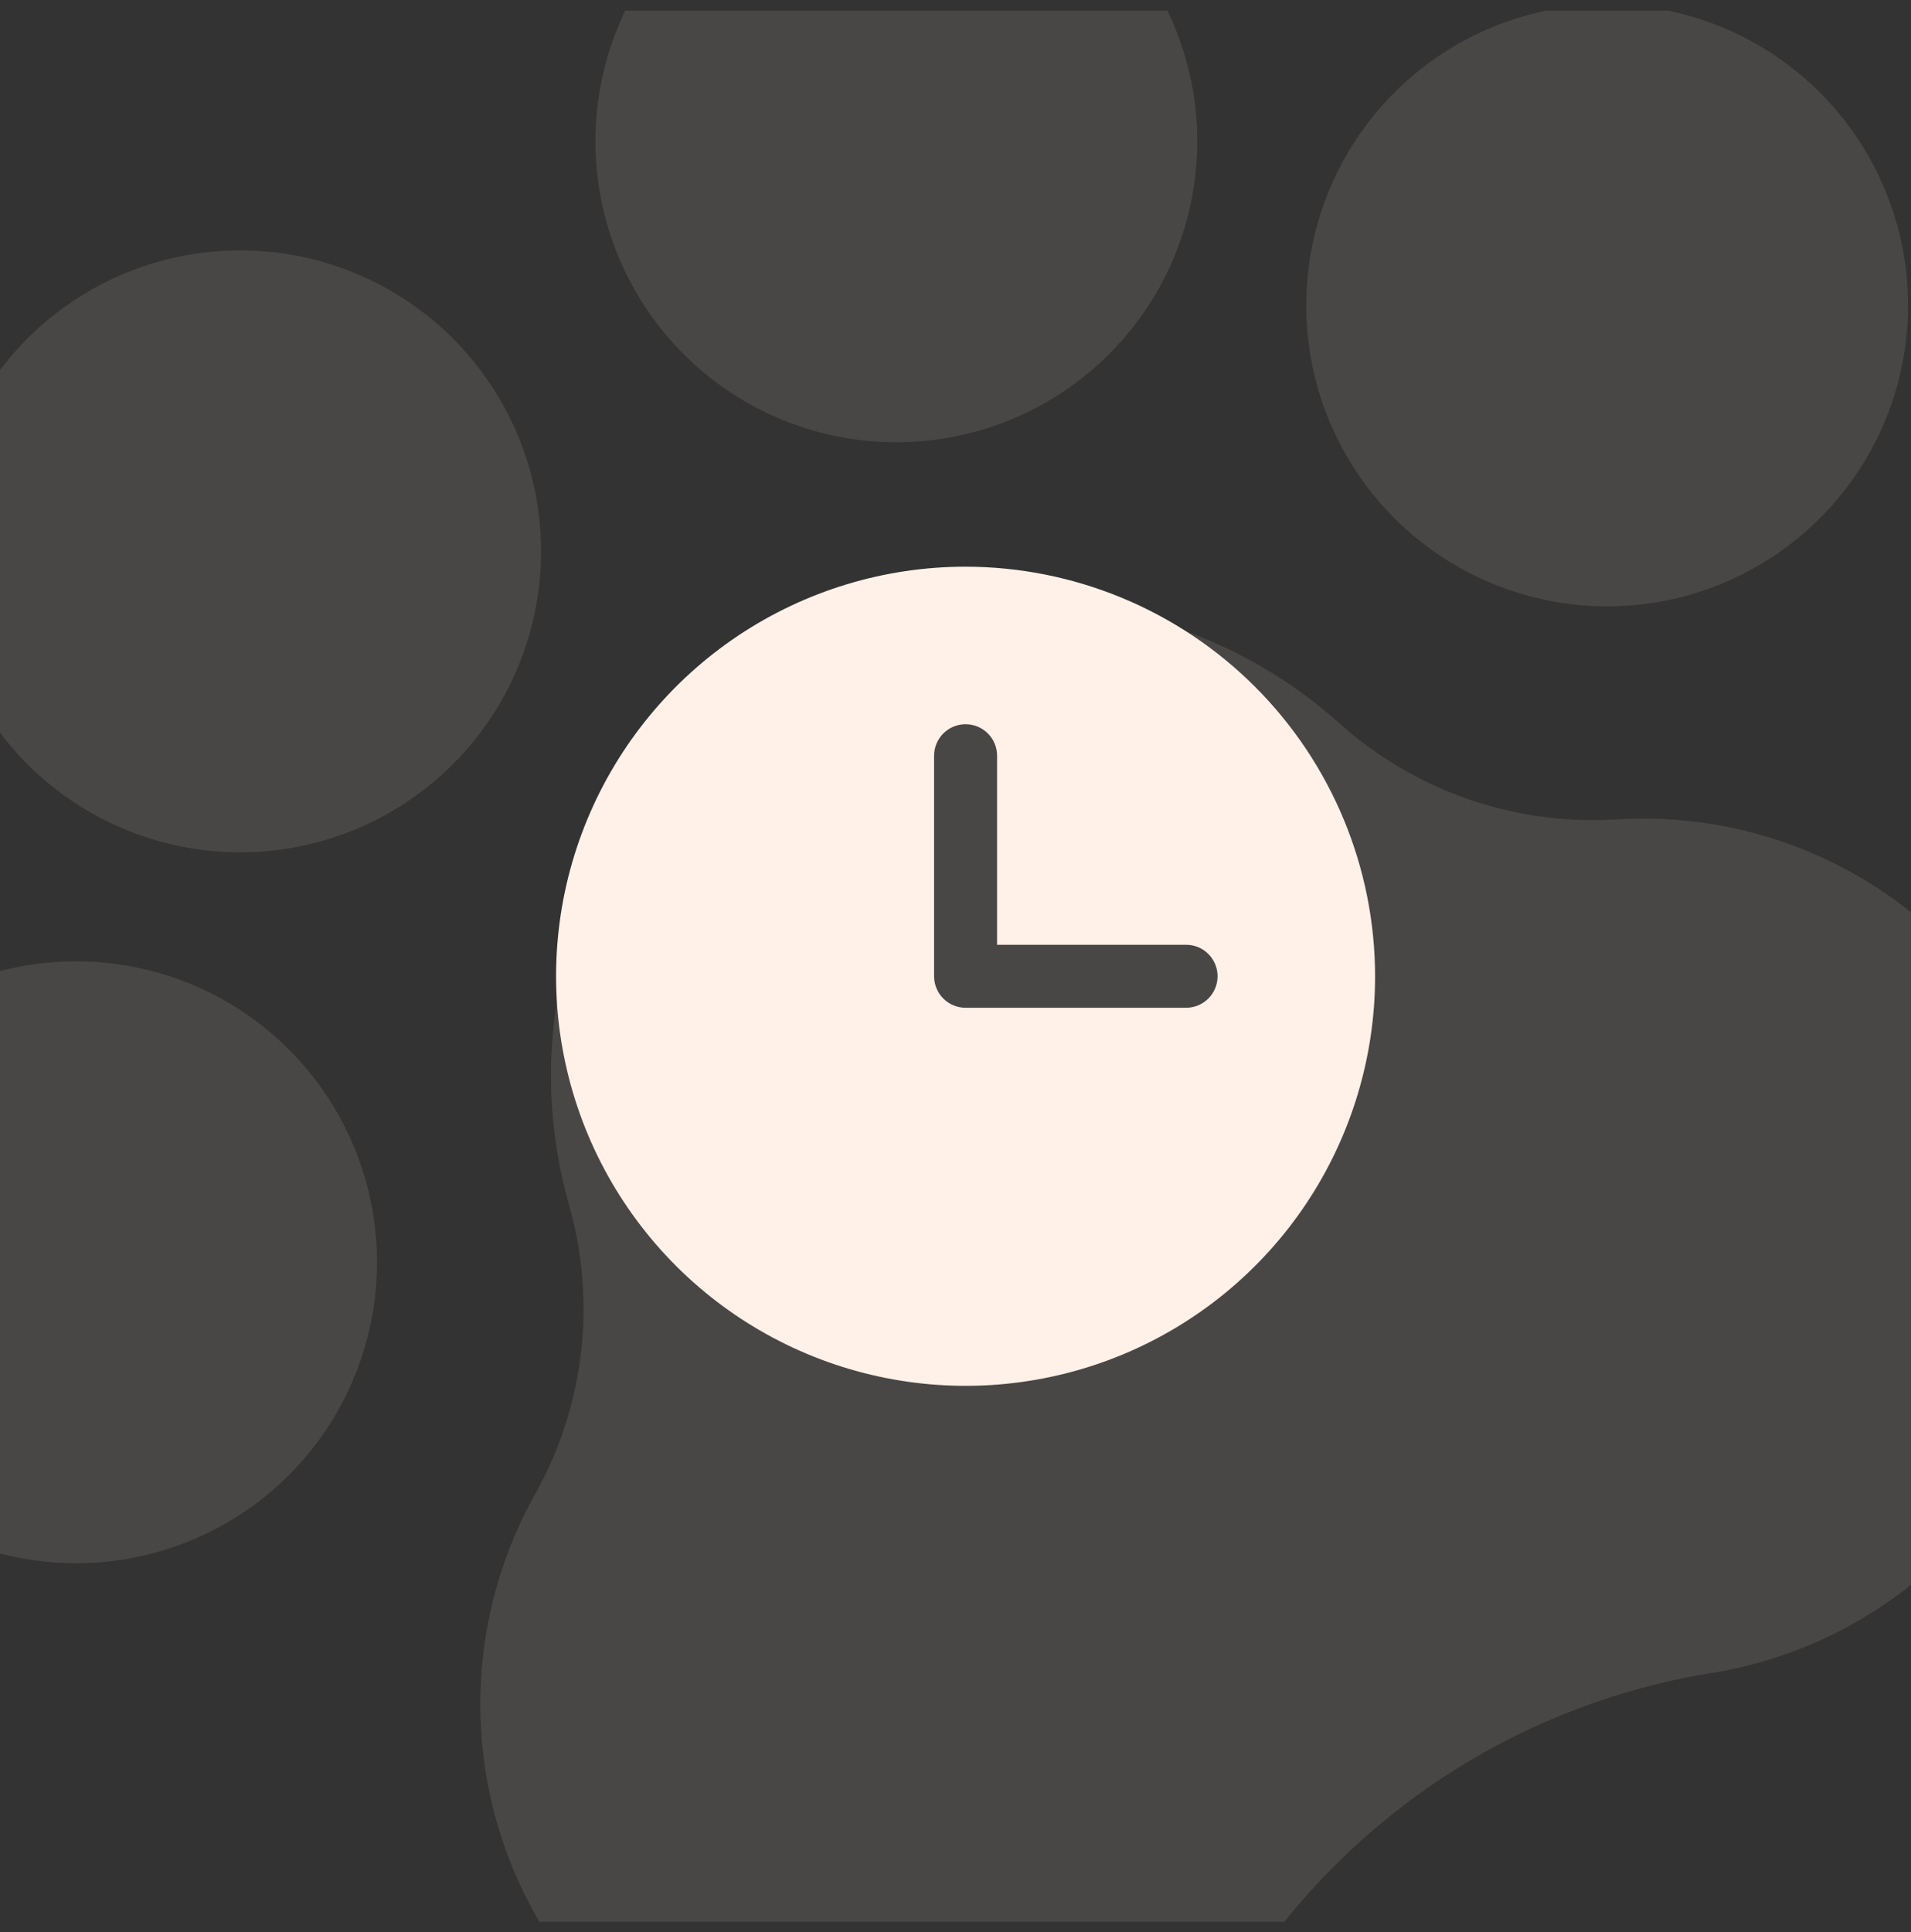 <svg width="91" height="92" viewBox="0 0 91 92" fill="none" xmlns="http://www.w3.org/2000/svg">
<rect x="0" y="0" width="91" height="92" fill="#333333" stroke="none"/>
<g clip-path="url(#clip0_1_77)">
<g opacity="0.11" clip-path="url(#clip1_1_77)">
<path d="M88.683 6.947C90.184 9.35 90.94 12.145 90.853 14.977C90.766 17.81 89.842 20.553 88.196 22.86C86.551 25.168 84.258 26.935 81.608 27.939C78.957 28.943 76.069 29.139 73.308 28.501C70.546 27.863 68.036 26.422 66.094 24.357C64.153 22.293 62.867 19.7 62.399 16.904C61.931 14.109 62.303 11.238 63.467 8.655C64.631 6.071 66.535 3.89 68.938 2.388C72.161 0.374 76.052 -0.277 79.754 0.578C83.457 1.433 86.669 3.724 88.683 6.947ZM15.774 52.505C14.272 50.102 12.091 48.197 9.508 47.033C6.924 45.87 4.053 45.498 1.258 45.966C-1.537 46.433 -4.131 47.719 -6.195 49.661C-8.259 51.603 -9.701 54.113 -10.339 56.875C-10.976 59.636 -10.781 62.524 -9.777 65.174C-8.773 67.825 -7.005 70.117 -4.698 71.763C-2.391 73.409 0.352 74.333 3.185 74.42C6.018 74.506 8.812 73.751 11.216 72.249C14.438 70.236 16.729 67.024 17.584 63.321C18.439 59.618 17.788 55.728 15.774 52.505ZM19.03 38.402C21.433 36.9 23.337 34.719 24.501 32.135C25.665 29.551 26.037 26.68 25.569 23.885C25.101 21.09 23.815 18.497 21.873 16.432C19.932 14.368 17.422 12.926 14.66 12.289C11.899 11.651 9.011 11.847 6.36 12.851C3.71 13.855 1.417 15.622 -0.228 17.93C-1.874 20.237 -2.799 22.98 -2.885 25.813C-2.972 28.645 -2.216 31.44 -0.715 33.843C1.299 37.066 4.511 39.357 8.214 40.212C11.916 41.066 15.807 40.415 19.03 38.402ZM50.276 18.877C52.68 17.375 54.584 15.194 55.748 12.61C56.912 10.026 57.283 7.155 56.816 4.36C56.348 1.565 55.062 -1.028 53.12 -3.093C51.178 -5.157 48.668 -6.599 45.907 -7.236C43.145 -7.874 40.257 -7.678 37.607 -6.674C34.957 -5.67 32.664 -3.903 31.018 -1.595C29.372 0.712 28.448 3.455 28.361 6.288C28.275 9.12 29.03 11.915 30.532 14.318C32.546 17.541 35.757 19.832 39.46 20.687C43.163 21.542 47.054 20.89 50.276 18.877ZM76.814 39.019C74.443 39.148 72.069 38.808 69.829 38.019C67.589 37.23 65.527 36.007 63.76 34.419C60.125 31.171 55.534 29.19 50.677 28.774C45.819 28.358 40.958 29.53 36.824 32.113C32.69 34.697 29.506 38.552 27.75 43.1C25.995 47.648 25.763 52.643 27.089 57.334C28.407 61.925 27.851 66.852 25.542 71.033C23.294 74.993 22.43 79.588 23.088 84.094C23.745 88.599 25.886 92.756 29.171 95.909C32.456 99.061 36.698 101.028 41.227 101.498C45.755 101.969 50.311 100.917 54.175 98.507C56.492 97.068 58.495 95.175 60.061 92.941C65.103 85.895 72.727 81.131 81.27 79.688C86.502 78.906 91.228 76.13 94.458 71.94C97.687 67.751 99.17 62.473 98.594 57.215C98.018 51.956 95.429 47.125 91.369 43.733C87.309 40.342 82.094 38.654 76.817 39.023L76.814 39.019Z" fill="#FFF1E8"/>
</g>
<path d="M45.98 26.98C42.123 26.98 38.353 28.124 35.146 30.266C31.94 32.409 29.44 35.455 27.964 39.018C26.488 42.581 26.102 46.502 26.855 50.284C27.607 54.067 29.464 57.541 32.191 60.269C34.919 62.996 38.393 64.853 42.176 65.605C45.958 66.358 49.879 65.972 53.442 64.496C57.005 63.02 60.051 60.52 62.194 57.314C64.336 54.107 65.48 50.337 65.48 46.48C65.475 41.31 63.418 36.353 59.763 32.697C56.107 29.042 51.15 26.985 45.98 26.98ZM56.48 47.98H45.98C45.582 47.98 45.201 47.822 44.919 47.541C44.638 47.259 44.48 46.878 44.48 46.48V35.98C44.48 35.582 44.638 35.201 44.919 34.919C45.201 34.638 45.582 34.48 45.98 34.48C46.378 34.48 46.759 34.638 47.041 34.919C47.322 35.201 47.48 35.582 47.48 35.98V44.98H56.48C56.878 44.98 57.259 45.138 57.541 45.419C57.822 45.701 57.98 46.082 57.98 46.48C57.98 46.878 57.822 47.259 57.541 47.541C57.259 47.822 56.878 47.98 56.48 47.98Z" fill="#FFF1E8"/>
</g>
<defs>
<clipPath id="clip0_1_77">
<rect width="91" height="91" fill="white" transform="translate(0 0.5)"/>
</clipPath>
<clipPath id="clip1_1_77">
<rect width="131.005" height="131.005" fill="white" transform="translate(-44.76 25.16) rotate(-32)"/>
</clipPath>
</defs>
</svg>
